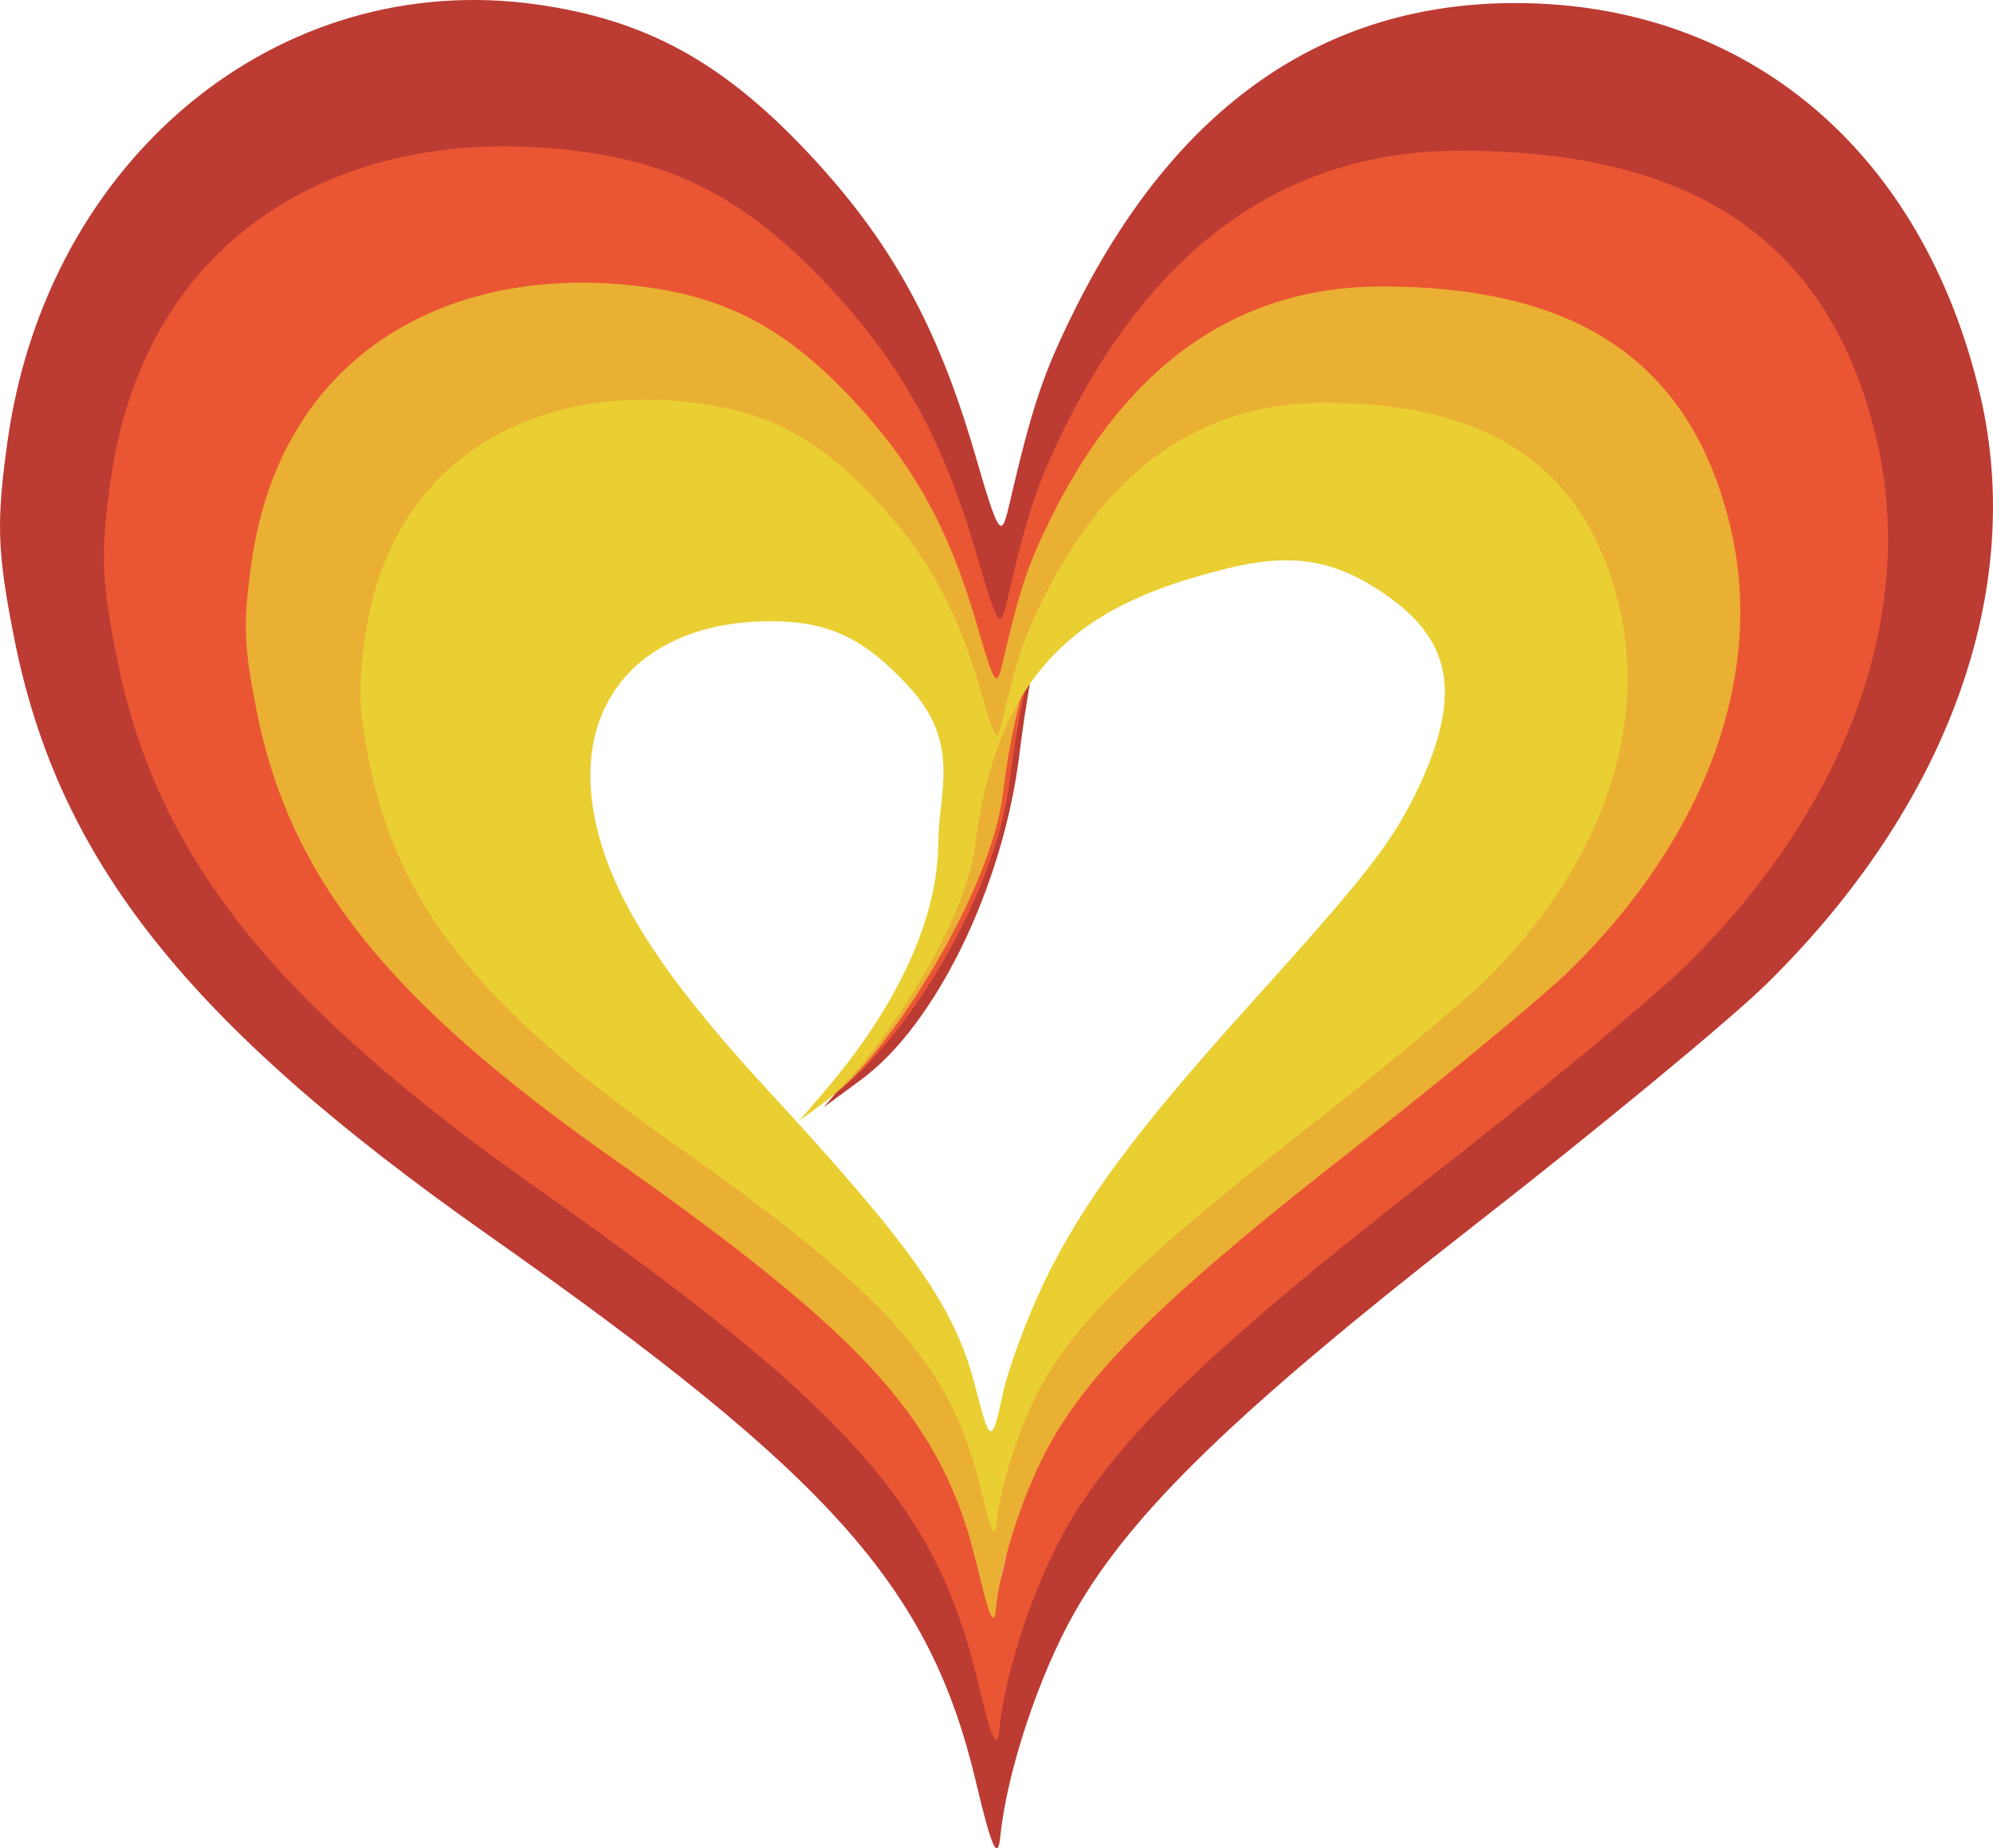 <?xml version="1.0" encoding="UTF-8" standalone="no"?>
<!-- Created with Inkscape (http://www.inkscape.org/) -->

<svg
   width="45.65mm"
   height="42.334mm"
   viewBox="0 0 45.65 42.334"
   version="1.1"
   id="svg1"
   xml:space="preserve"
   sodipodi:docname="signeheart.svg"
   inkscape:version="1.4 (86a8ad7, 2024-10-11)"
   xmlns:inkscape="http://www.inkscape.org/namespaces/inkscape"
   xmlns:sodipodi="http://sodipodi.sourceforge.net/DTD/sodipodi-0.dtd"
   xmlns="http://www.w3.org/2000/svg"
   xmlns:svg="http://www.w3.org/2000/svg"><sodipodi:namedview
     id="namedview1"
     pagecolor="#ffffff"
     bordercolor="#000000"
     borderopacity="0.25"
     inkscape:showpageshadow="2"
     inkscape:pageopacity="0.0"
     inkscape:pagecheckerboard="0"
     inkscape:deskcolor="#d1d1d1"
     inkscape:document-units="mm"
     inkscape:zoom="2.0334082"
     inkscape:cx="75.489025"
     inkscape:cy="61.227255"
     inkscape:window-width="1920"
     inkscape:window-height="1009"
     inkscape:window-x="-8"
     inkscape:window-y="-8"
     inkscape:window-maximized="1"
     inkscape:current-layer="layer1" /><defs
     id="defs1" /><g
     inkscape:label="Layer 1"
     inkscape:groupmode="layer"
     id="layer1"
     transform="translate(-81.658,-75.067)"><path
       style="fill:#bc3b32;fill-opacity:1"
       d="m 104.013,115.883 c -1.059,-4.473 -3.309,-6.997 -11.161,-12.521 -6.906,-4.858 -9.871,-8.595 -10.875,-13.708 -0.384,-1.957 -0.406,-2.628 -0.146,-4.484 0.907,-6.474 6.202,-10.84 12.129,-10 2.494,0.353 4.248,1.313 6.209,3.399 1.888,2.008 2.965,3.955 3.823,6.906 0.533,1.836 0.599,1.941 0.768,1.216 0.538,-2.315 0.781,-3.046 1.495,-4.488 2.331,-4.707 5.736,-7.078 10.145,-7.066 5.299,0.015 9.304,3.401 10.613,8.972 1.05,4.469 -0.734,9.399 -4.877,13.48 -0.827,0.814 -3.825,3.292 -6.662,5.505 -5.493,4.285 -7.9,6.614 -9.202,8.902 -0.815,1.432 -1.555,3.663 -1.7,5.122 -0.059,0.594 -0.2,0.283 -0.559,-1.235 z m 2.288,-7.496 c 1.381,-2.851 3.306,-5.443 7.468,-10.054 4.198,-4.651 5.09,-5.802 6.009,-7.753 1.692,-3.593 1.073,-7.107 -1.544,-8.767 -1.656,-1.05 -3.153,-1.249 -5.338,-0.71 -4.762,1.175 -7.043,4.43 -7.891,11.263 -0.373,3.006 -1.913,6.169 -3.613,7.423 l -0.868,0.64 0.99,-1.159 c 1.661,-1.944 2.17,-3.617 2.178,-7.154 0.008,-3.543 -0.381,-4.697 -2.273,-6.75 -1.62,-1.757 -2.894,-2.359 -4.996,-2.359 -4.912,0 -7.79,4.986 -5.893,10.209 0.827,2.278 2.591,4.796 5.779,8.253 5.308,5.756 6.774,7.855 7.51,10.755 0.512,2.017 0.59,2.039 0.965,0.265 0.2,-0.946 0.882,-2.791 1.516,-4.101 z"
       id="path1" /><path
       style="fill:#ea5633;fill-opacity:1;stroke-width:0.895"
       d="m 104.049,113.562 c -0.948,-4.004 -2.962,-6.263 -9.991,-11.208 -6.182,-4.349 -8.836,-7.695 -9.735,-12.271 -0.344,-1.751 -0.364,-2.353 -0.131,-4.014 0.812,-5.795 5.552,-8.272 10.858,-7.521 2.233,0.316 3.803,1.176 5.558,3.043 1.69,1.797 2.655,3.541 3.422,6.182 0.477,1.643 0.537,1.737 0.687,1.088 0.481,-2.072 0.7,-2.727 1.339,-4.018 2.087,-4.214 5.135,-6.337 9.082,-6.326 4.743,0.013 8.329,1.613 9.501,6.601 0.94,4 -0.657,8.414 -4.366,12.067 -0.74,0.729 -3.424,2.947 -5.964,4.928 -4.917,3.836 -7.072,5.921 -8.237,7.969 -0.729,1.282 -1.392,3.279 -1.522,4.585 -0.053,0.532 -0.179,0.254 -0.501,-1.106 z m 2.048,-6.71 c 1.236,-2.553 2.96,-4.873 6.686,-9 3.758,-4.164 4.557,-5.194 5.379,-6.941 1.515,-3.217 0.961,-4.931 -1.382,-6.417 -1.482,-0.94 -2.823,-1.118 -4.778,-0.636 -4.263,1.052 -6.454,2.971 -7.214,9.088 -0.334,2.691 -2.446,6.016 -3.967,7.138 l -0.777,0.573 0.875,-0.911 c 1.586,-1.651 2.619,-4.283 2.626,-7.45 0.003,-1.545 -0.122,-2.785 -1.816,-4.622 -1.45,-1.573 -2.591,-2.112 -4.473,-2.112 -4.397,0 -6.973,3.032 -5.275,7.707 0.741,2.039 2.319,4.293 5.173,7.388 4.752,5.152 6.064,7.032 6.723,9.628 0.458,1.806 0.528,1.825 0.864,0.237 0.179,-0.847 0.789,-2.499 1.357,-3.671 z"
       id="path1-8"
       sodipodi:nodetypes="ssssssssssssssssssssssscsssssssss" /><path
       style="fill:#eab033;fill-opacity:1;stroke-width:0.75"
       d="m 104.053,110.98 c -0.794,-3.354 -2.481,-5.246 -8.369,-9.388 -5.178,-3.643 -7.401,-6.445 -8.155,-10.278 -0.288,-1.467 -0.305,-1.971 -0.11,-3.363 0.68,-4.854 4.65,-6.929 9.095,-6.3 1.87,0.265 3.185,0.985 4.656,2.549 1.415,1.506 2.224,2.966 2.866,5.179 0.4,1.377 0.449,1.455 0.576,0.912 0.403,-1.736 0.586,-2.284 1.121,-3.365 1.748,-3.53 4.301,-5.308 7.607,-5.298 3.973,0.011 6.976,1.351 7.958,5.529 0.787,3.351 -0.55,7.048 -3.657,10.108 -0.62,0.611 -2.868,2.468 -4.996,4.128 -4.119,3.213 -5.924,4.959 -6.9,6.675 -0.611,1.073 -1.166,2.746 -1.274,3.84 -0.044,0.445 -0.15,0.213 -0.419,-0.926 z m 1.716,-5.621 c 1.036,-2.138 2.479,-4.081 5.6,-7.539 3.148,-3.487 3.817,-4.351 4.506,-5.814 1.269,-2.695 0.805,-4.13 -1.158,-5.375 -1.242,-0.787 -2.364,-0.937 -4.002,-0.533 -3.571,0.881 -5.454,2.055 -6.091,7.179 -0.28,2.254 -2.62,5.941 -3.894,6.881 l -0.651,0.48 0.742,-0.869 c 1.246,-1.458 2.803,-3.95 2.809,-6.602 0.003,-1.294 -0.103,-2.333 -1.521,-3.872 -1.215,-1.318 -2.17,-1.769 -3.746,-1.769 -3.683,0 -5.841,2.54 -4.418,6.456 0.62,1.708 1.943,3.596 4.333,6.188 3.98,4.316 5.08,5.89 5.632,8.065 0.384,1.513 0.443,1.529 0.723,0.198 0.15,-0.709 0.661,-2.093 1.137,-3.075 z"
       id="path1-8-7"
       sodipodi:nodetypes="ssssssssssssssssssssssscsssssssss" /><path
       style="fill:#eacf33;fill-opacity:1;stroke-width:0.636"
       d="m 104.127,109.184 c -0.674,-2.844 -2.104,-4.449 -7.097,-7.961 -4.391,-3.089 -6.276,-5.465 -6.915,-8.716 -0.244,-1.244 -0.258,-1.671 -0.093,-2.851 0.576,-4.116 3.944,-5.876 7.712,-5.342 1.586,0.225 2.701,0.835 3.948,2.161 1.2,1.277 1.886,2.515 2.431,4.391 0.339,1.167 0.381,1.234 0.488,0.773 0.342,-1.472 0.497,-1.937 0.951,-2.854 1.482,-2.993 3.647,-4.501 6.451,-4.493 3.369,0.009 5.916,1.146 6.748,4.688 0.668,2.842 -0.467,5.977 -3.101,8.571 -0.526,0.518 -2.432,2.093 -4.236,3.501 -3.493,2.725 -5.023,4.205 -5.851,5.66 -0.518,0.91 -0.989,2.329 -1.081,3.257 -0.037,0.378 -0.127,0.18 -0.356,-0.785 z m 1.455,-4.766 c 0.878,-1.813 2.102,-3.461 4.749,-6.393 2.669,-2.957 3.237,-3.689 3.821,-4.93 1.076,-2.285 0.682,-3.503 -0.982,-4.558 -1.053,-0.668 -2.005,-0.794 -3.394,-0.452 -3.028,0.747 -5.243,2.003 -5.783,6.348 -0.237,1.911 -2.395,5.099 -3.475,5.896 l -0.552,0.407 0.63,-0.737 c 1.056,-1.236 2.55,-3.411 2.555,-5.66 0.003,-1.097 0.531,-2.238 -0.672,-3.543 -1.03,-1.117 -1.84,-1.5 -3.177,-1.5 -3.123,0 -4.953,2.154 -3.747,5.475 0.526,1.448 1.647,3.05 3.675,5.248 3.375,3.66 4.308,4.995 4.776,6.839 0.326,1.283 0.375,1.296 0.613,0.168 0.127,-0.601 0.561,-1.775 0.964,-2.608 z"
       id="path1-8-7-1"
       sodipodi:nodetypes="ssssssssssssssssssssssscsssssssss" /></g></svg>
